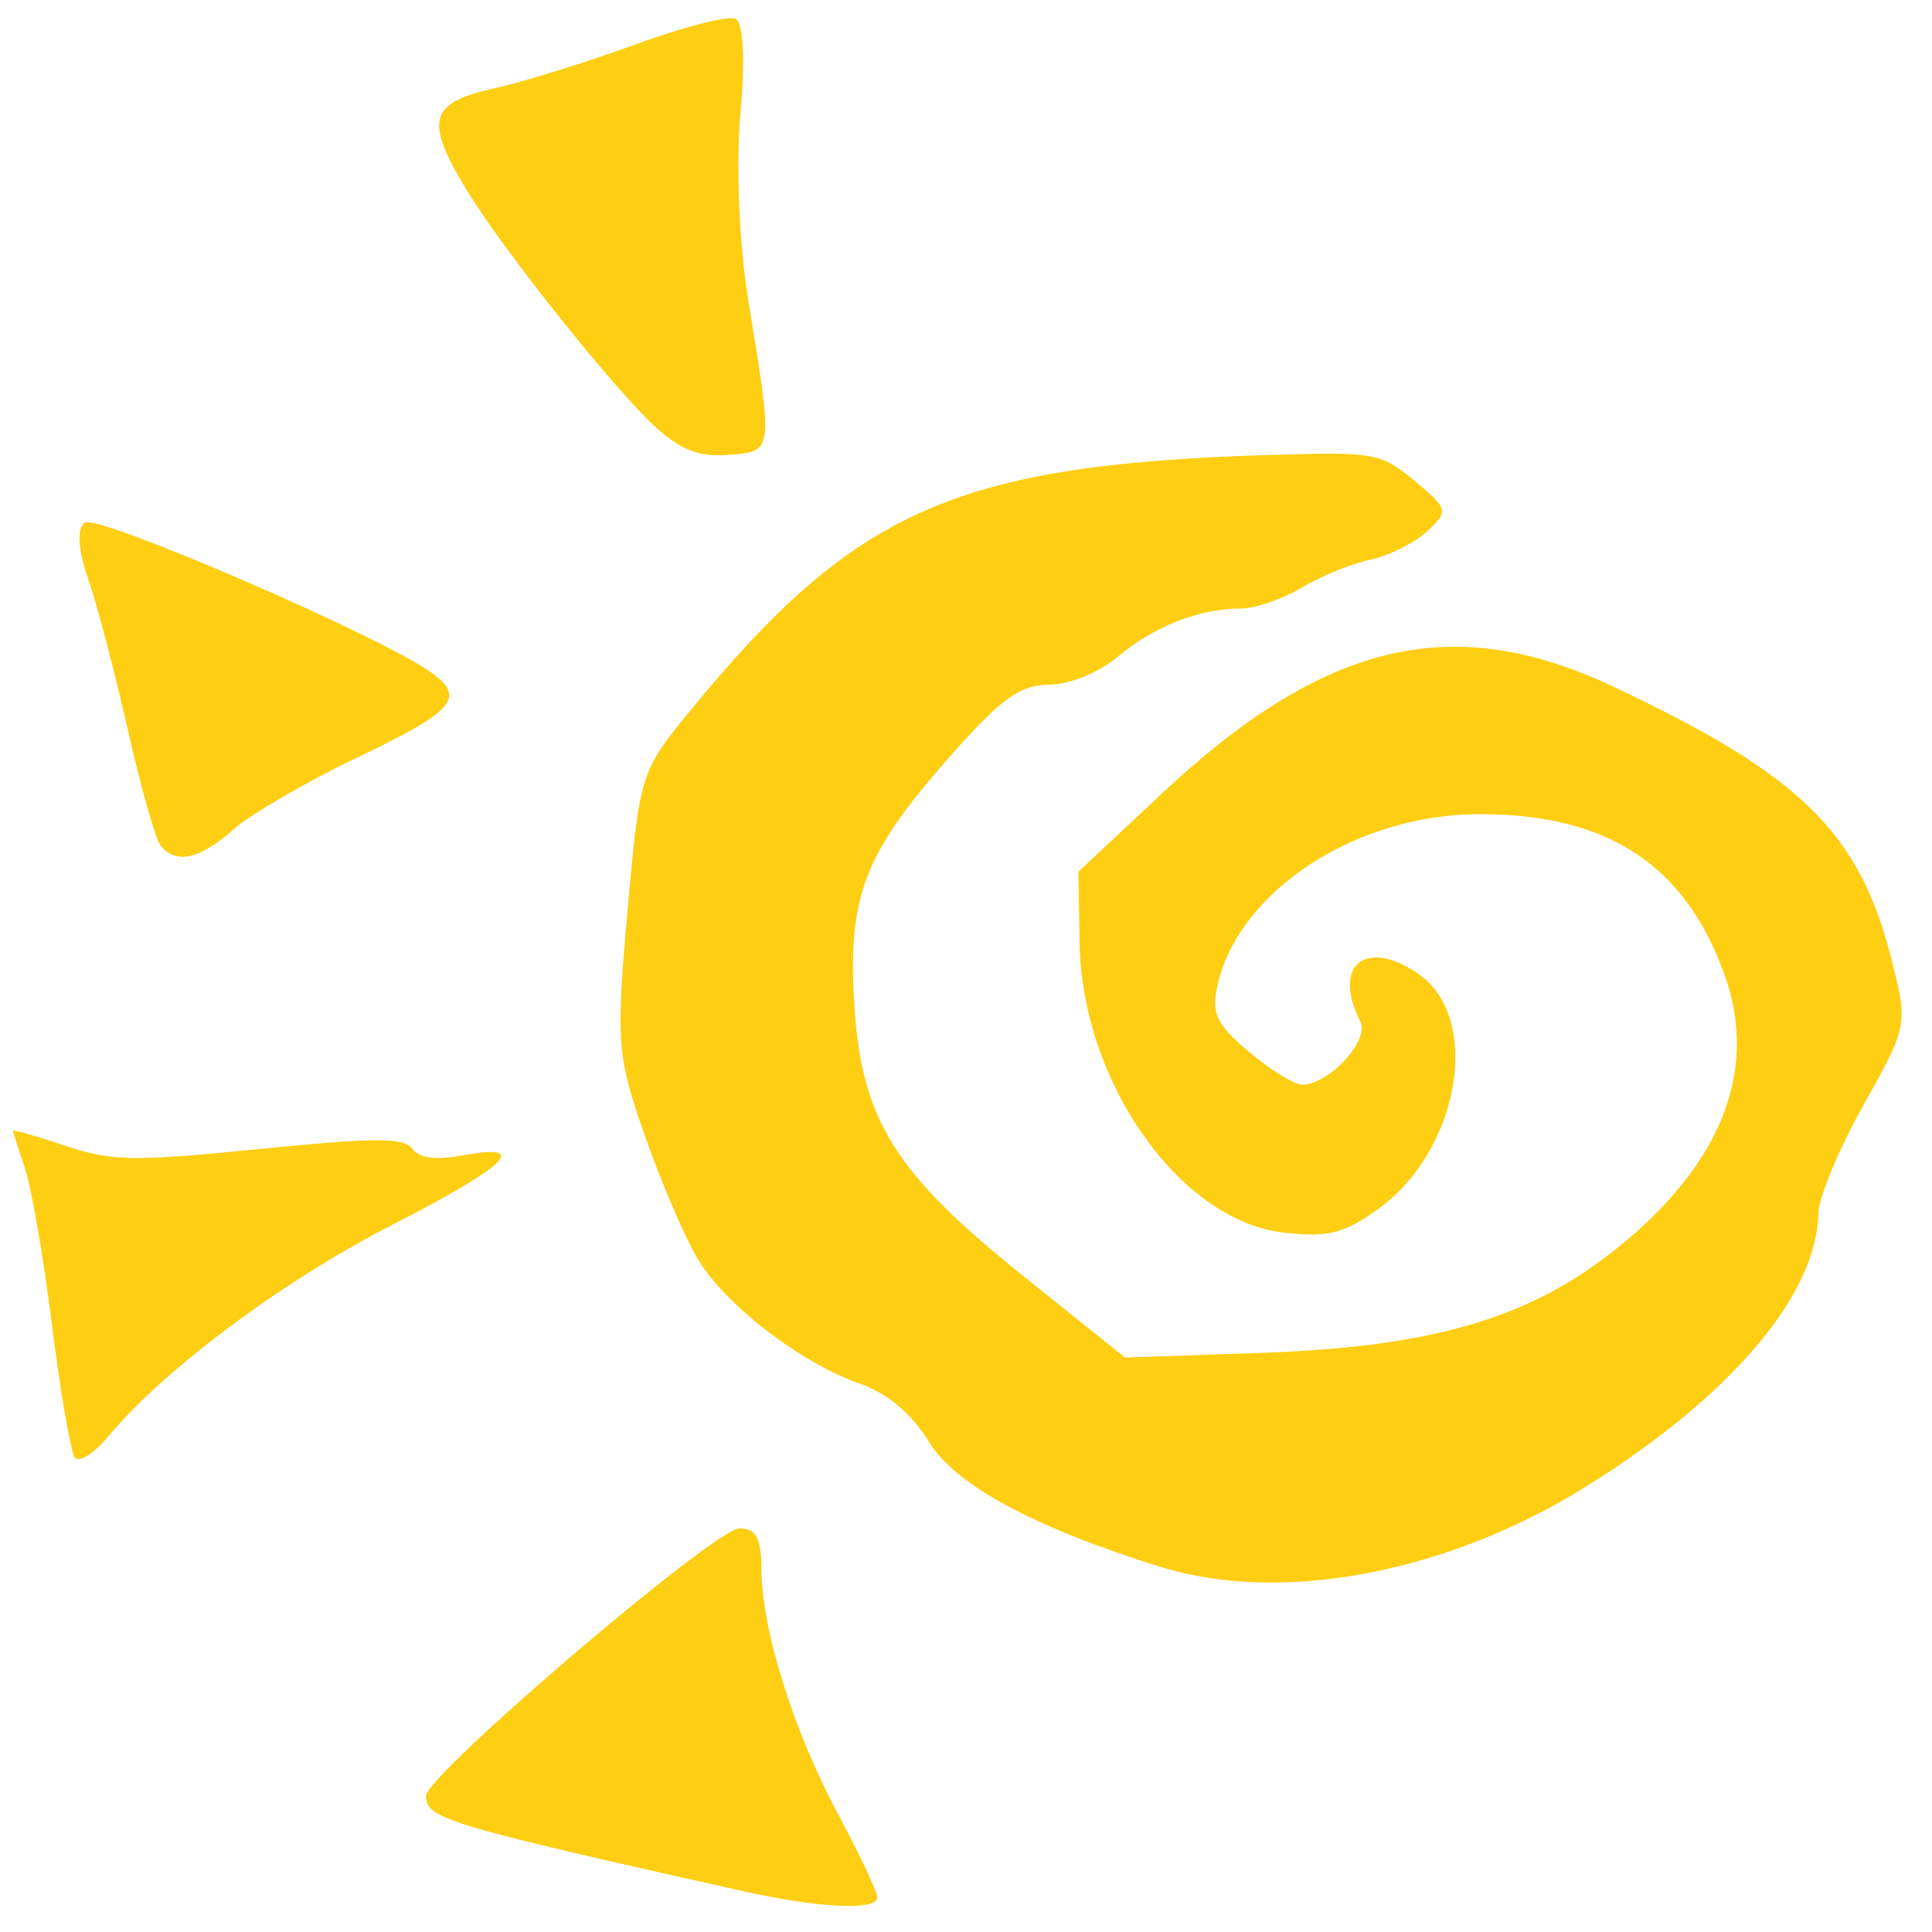 <?xml version="1.0" encoding="UTF-8" standalone="no"?>
<!-- Created with Inkscape (http://www.inkscape.org/) -->

<svg
   xmlns:dc="http://purl.org/dc/elements/1.1/"
   xmlns:cc="http://creativecommons.org/ns#"
   xmlns:rdf="http://www.w3.org/1999/02/22-rdf-syntax-ns#"
   xmlns:svg="http://www.w3.org/2000/svg"
   xmlns="http://www.w3.org/2000/svg"
   xmlns:sodipodi="http://sodipodi.sourceforge.net/DTD/sodipodi-0.dtd"
   xmlns:inkscape="http://www.inkscape.org/namespaces/inkscape"
   version="1.1"
   width="512"
   height="512"
   viewBox="0 0 512 512"
   id="svg3222"
   xml:space="preserve"
   inkscape:version="0.48.3.1 r9886"
   sodipodi:docname="eole.svg"><sodipodi:namedview
   pagecolor="#ffffff"
   bordercolor="#666666"
   borderopacity="1"
   objecttolerance="10"
   gridtolerance="10"
   guidetolerance="10"
   inkscape:pageopacity="0"
   inkscape:pageshadow="2"
   inkscape:window-width="640"
   inkscape:window-height="480"
   id="namedview6"
   showgrid="false"
   inkscape:zoom="0.65186406"
   inkscape:cx="208.25569"
   inkscape:cy="251.02559"
   inkscape:window-x="437"
   inkscape:window-y="133"
   inkscape:window-maximized="0"
   inkscape:current-layer="svg3222" /><defs
   id="defs3227" />

<path
   d="M 196.608,501.115 C 118.302,483.595 112.832,481.95 112.885,475.93 c 0.049,-5.546 76.58,-70.882 83.026,-70.882 4.442,0 5.836,2.552 5.875,10.755 0.075,16.021 8.399,42.693 20.223,64.803 5.771,10.791 10.493,20.791 10.493,22.221 0,3.591 -15.5,2.852 -35.895,-1.711 z m 111.066,-85.844 c -33.362,-10.319 -54.553,-21.748 -61.496,-33.166 -4.487,-7.378 -10.966,-12.844 -18.256,-15.399 -15.761,-5.525 -35.688,-20.849 -43.026,-33.087 -3.4,-5.67 -9.715,-20.392 -14.034,-32.715 -7.359,-20.996 -7.646,-24.728 -4.577,-59.345 3.236,-36.496 3.438,-37.138 16.799,-53.425 43.762,-53.345 70.6,-65.093 154.451,-67.609 26.651,-0.8 28.599,-0.438 37.396,6.934 8.926,7.481 9.05,7.992 3.254,13.365 -3.315,3.073 -10.05,6.434 -14.967,7.469 -4.917,1.035 -13.118,4.378 -18.223,7.428 -5.105,3.05 -12.406,5.545 -16.224,5.545 -10.915,0 -22.941,4.706 -32.483,12.711 -5.108,4.285 -12.774,7.414 -18.334,7.482 -7.757,0.095 -12.741,3.73 -26.464,19.299 -22.473,25.494 -26.821,36.788 -25.105,65.206 1.854,30.699 10.586,44.773 44.794,72.191 l 26.968,21.616 36.403,-1.264 c 43.888,-1.524 69.565,-8.815 91.918,-26.102 29.433,-22.761 39.919,-48.437 30.416,-74.475 -10.555,-28.922 -30.908,-42.173 -64.772,-42.173 -32.564,0 -63.597,20.151 -69.387,45.056 -1.794,7.715 -0.457,10.618 8.252,17.925 5.716,4.795 12.049,8.719 14.074,8.719 7.122,0 17.973,-11.74 15.449,-16.713 -7.546,-14.863 1.279,-22.26 15.24,-12.775 17.217,11.696 11.07,47.216 -10.848,62.688 -8.896,6.28 -13.028,7.294 -24.539,6.024 -27.612,-3.049 -53.644,-39.881 -54.255,-76.766 l -0.313,-18.9 22.036,-20.649 c 43.069,-40.358 77.1,-48.468 119.537,-28.488 49.78,23.437 65.31,38.603 73.832,72.099 4.49,17.648 4.467,17.773 -7.316,38.796 -6.501,11.6 -11.888,24.506 -11.97,28.68 -0.427,21.602 -22.776,48.081 -60.771,72.001 -37.023,23.308 -81.182,31.798 -113.46,21.813 z M 19.815,386.256 C 18.727,384.761 16.005,368.937 13.767,351.092 11.529,333.247 8.295,314.542 6.58,309.525 4.865,304.509 3.462,300.084 3.462,299.692 c 0,-0.392 6.222,1.376 13.826,3.929 12.313,4.133 17.955,4.229 51.539,0.879 30.818,-3.075 38.212,-3.085 40.443,-0.056 1.843,2.502 6.203,3.067 13.413,1.738 18.155,-3.345 11.981,2.67 -19.087,18.598 -28.707,14.717 -60.114,38.132 -74.768,55.74 -3.869,4.65 -7.925,7.231 -9.013,5.736 z m 22.639,-162.326 c -1.338,-1.817 -5.233,-15.691 -8.655,-30.831 -3.422,-15.14 -8.117,-33.006 -10.435,-39.702 -2.676,-7.731 -3.022,-13.165 -0.948,-14.888 3.04,-2.527 77.723,29.725 91.704,39.603 9.485,6.701 6.418,10.292 -19.258,22.548 -13.656,6.518 -28.539,15.164 -33.072,19.213 -8.884,7.933 -15.464,9.314 -19.336,4.058 z M 173.934,113.363 c -11.033,-9.972 -40.531,-46.959 -50.334,-63.114 -11.137,-18.353 -9.893,-22.982 7.202,-26.792 7.991,-1.781 24.946,-7.052 37.678,-11.713 12.732,-4.661 24.656,-7.694 26.498,-6.739 2.031,1.053 2.516,10.981 1.234,25.226 -1.216,13.5 -0.327,34.467 2.09,49.301 6.624,40.659 6.704,40.023 -5.175,41.001 -7.698,0.633 -12.574,-1.188 -19.192,-7.17 z"
   id="path3077"
   style="fill:#fece13"
   inkscape:connector-curvature="0" /></svg>